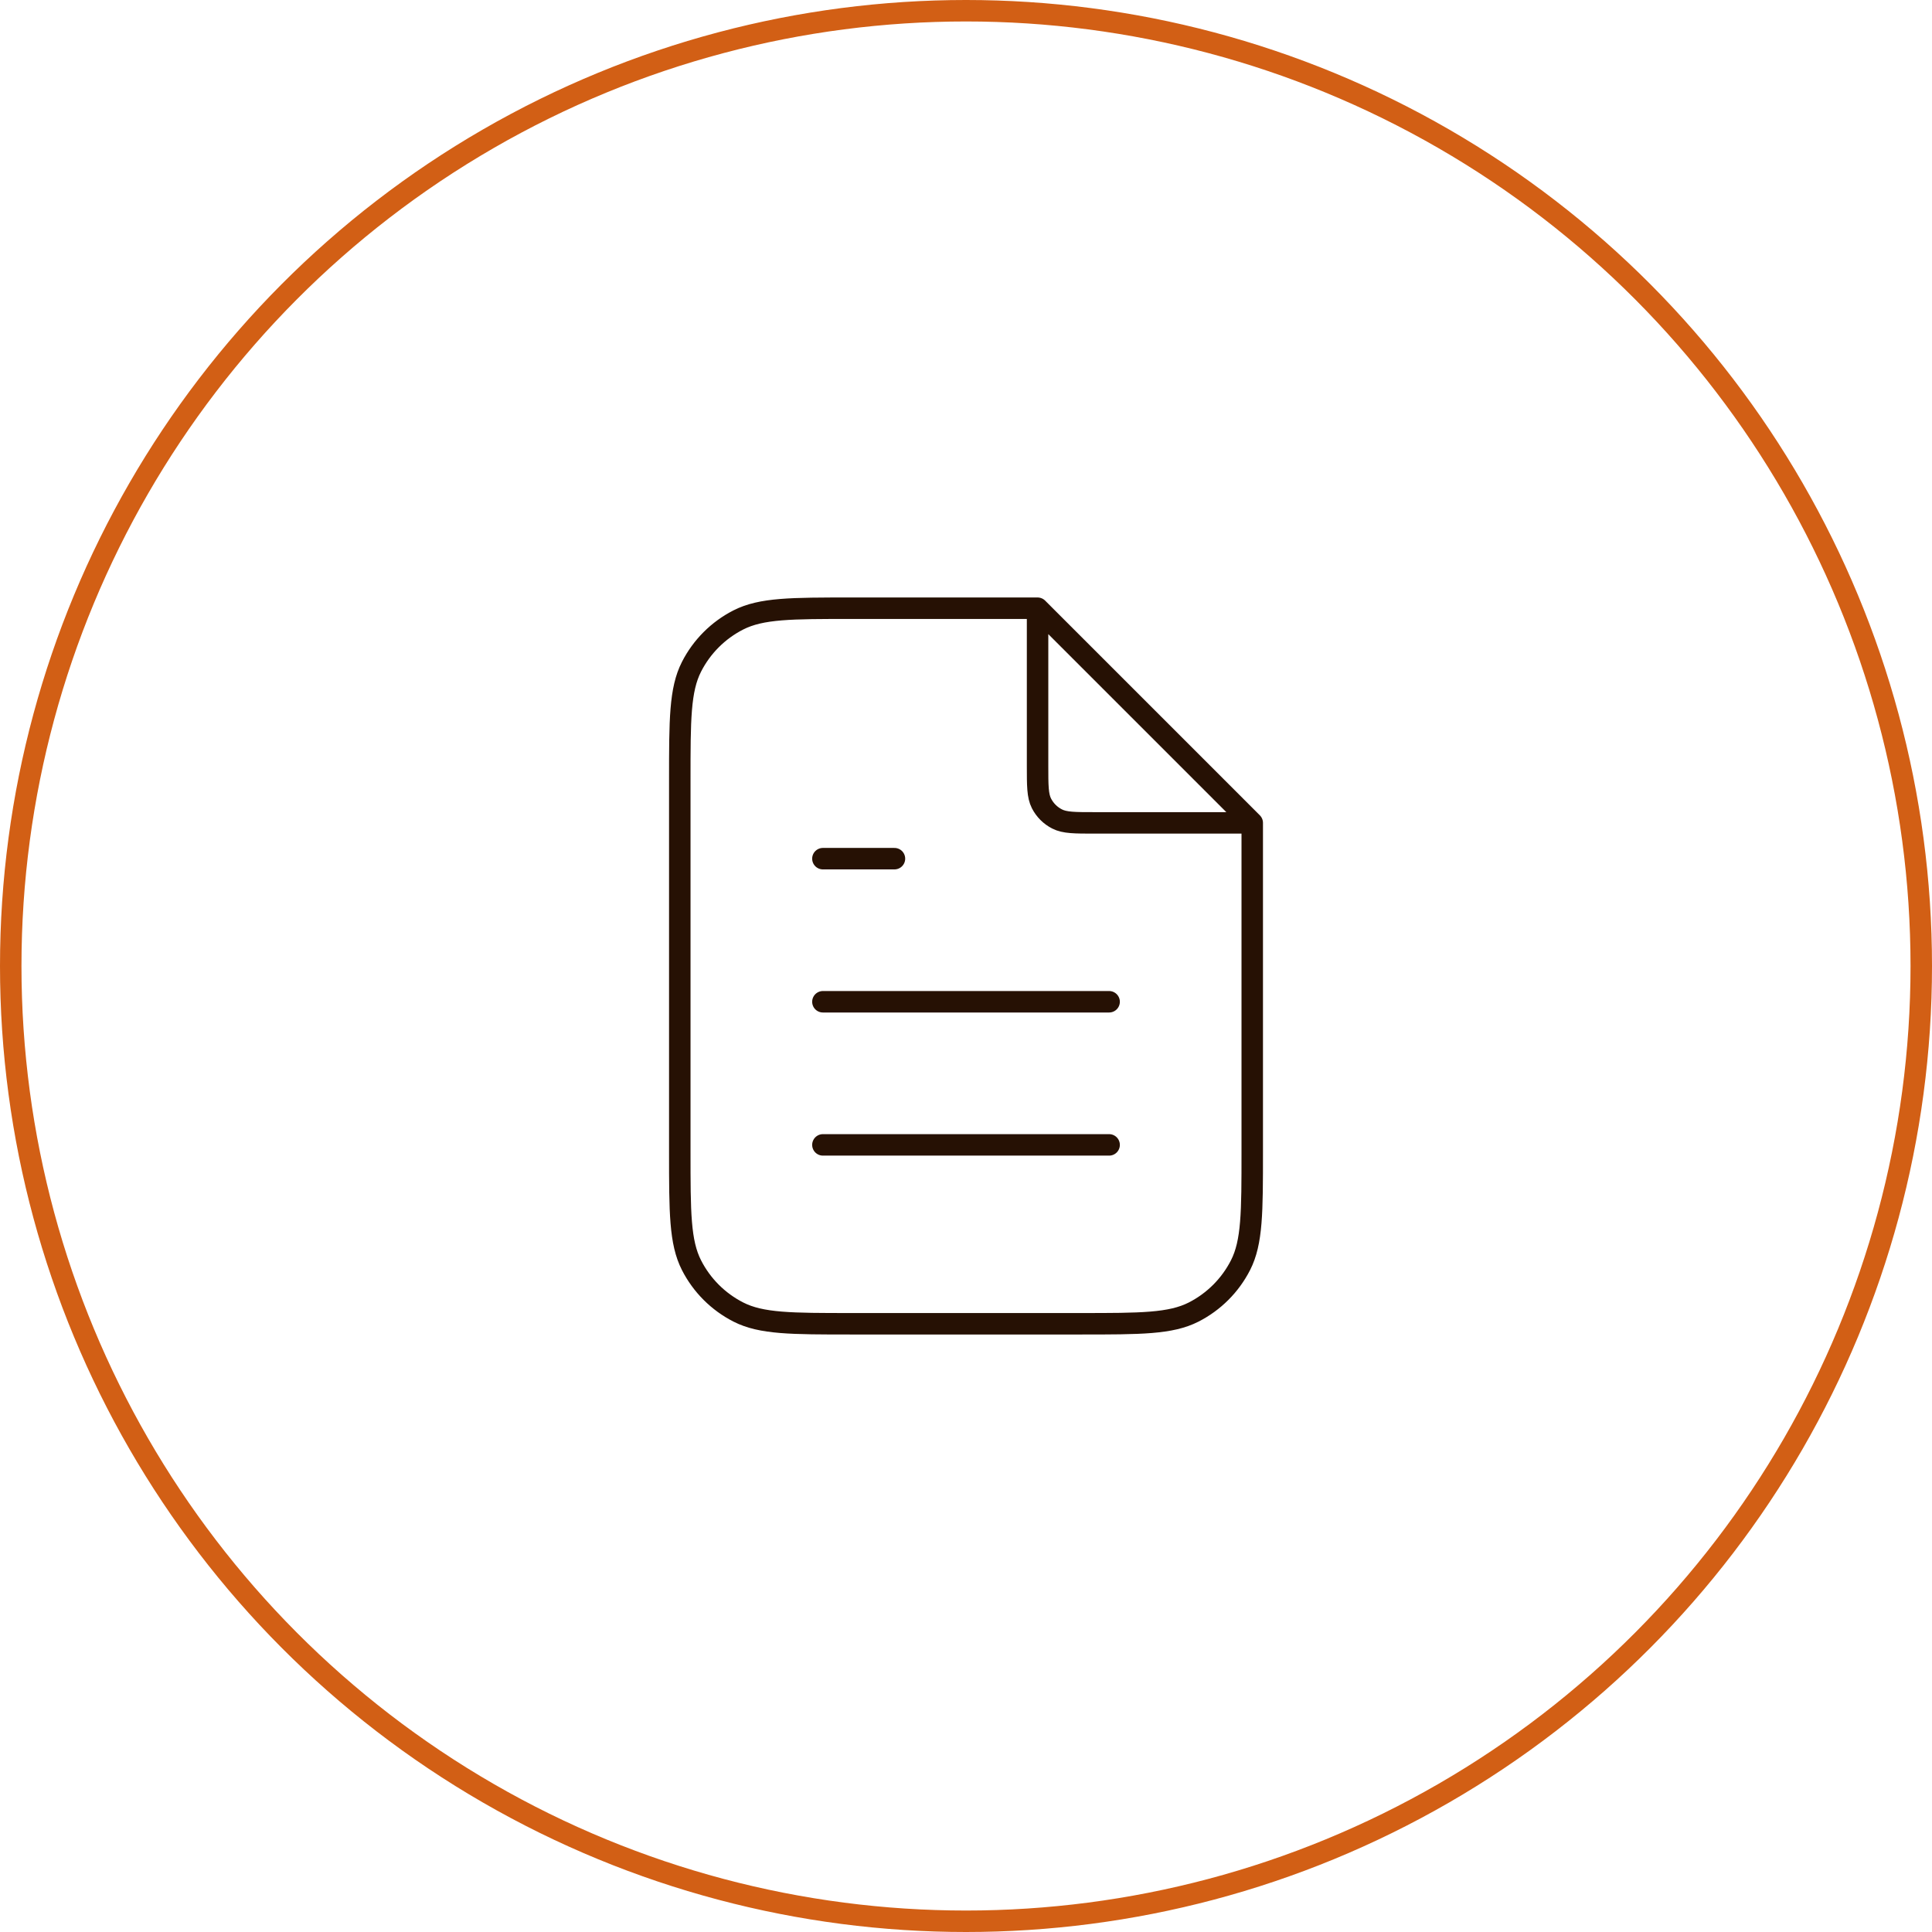 <svg width="90" height="90" viewBox="0 0 90 90" fill="none" xmlns="http://www.w3.org/2000/svg">
<circle cx="45" cy="45" r="44.5" stroke="#D25F15"/>
<path d="M48.334 28.782V35.666C48.334 36.6 48.334 37.067 48.515 37.423C48.675 37.737 48.93 37.992 49.244 38.151C49.6 38.333 50.067 38.333 51 38.333H57.885M51.667 46.666H38.334M51.667 53.333H38.334M41.667 40H38.334M48.334 28.333H39.667C36.867 28.333 35.467 28.333 34.397 28.878C33.456 29.357 32.691 30.122 32.212 31.063C31.667 32.133 31.667 33.533 31.667 36.333V53.666C31.667 56.467 31.667 57.867 32.212 58.936C32.691 59.877 33.456 60.642 34.397 61.121C35.467 61.666 36.867 61.666 39.667 61.666H50.334C53.134 61.666 54.534 61.666 55.604 61.121C56.544 60.642 57.309 59.877 57.789 58.936C58.334 57.867 58.334 56.467 58.334 53.666V38.333L48.334 28.333Z" stroke="#261104" stroke-linecap="round" stroke-linejoin="round"/>
</svg>
